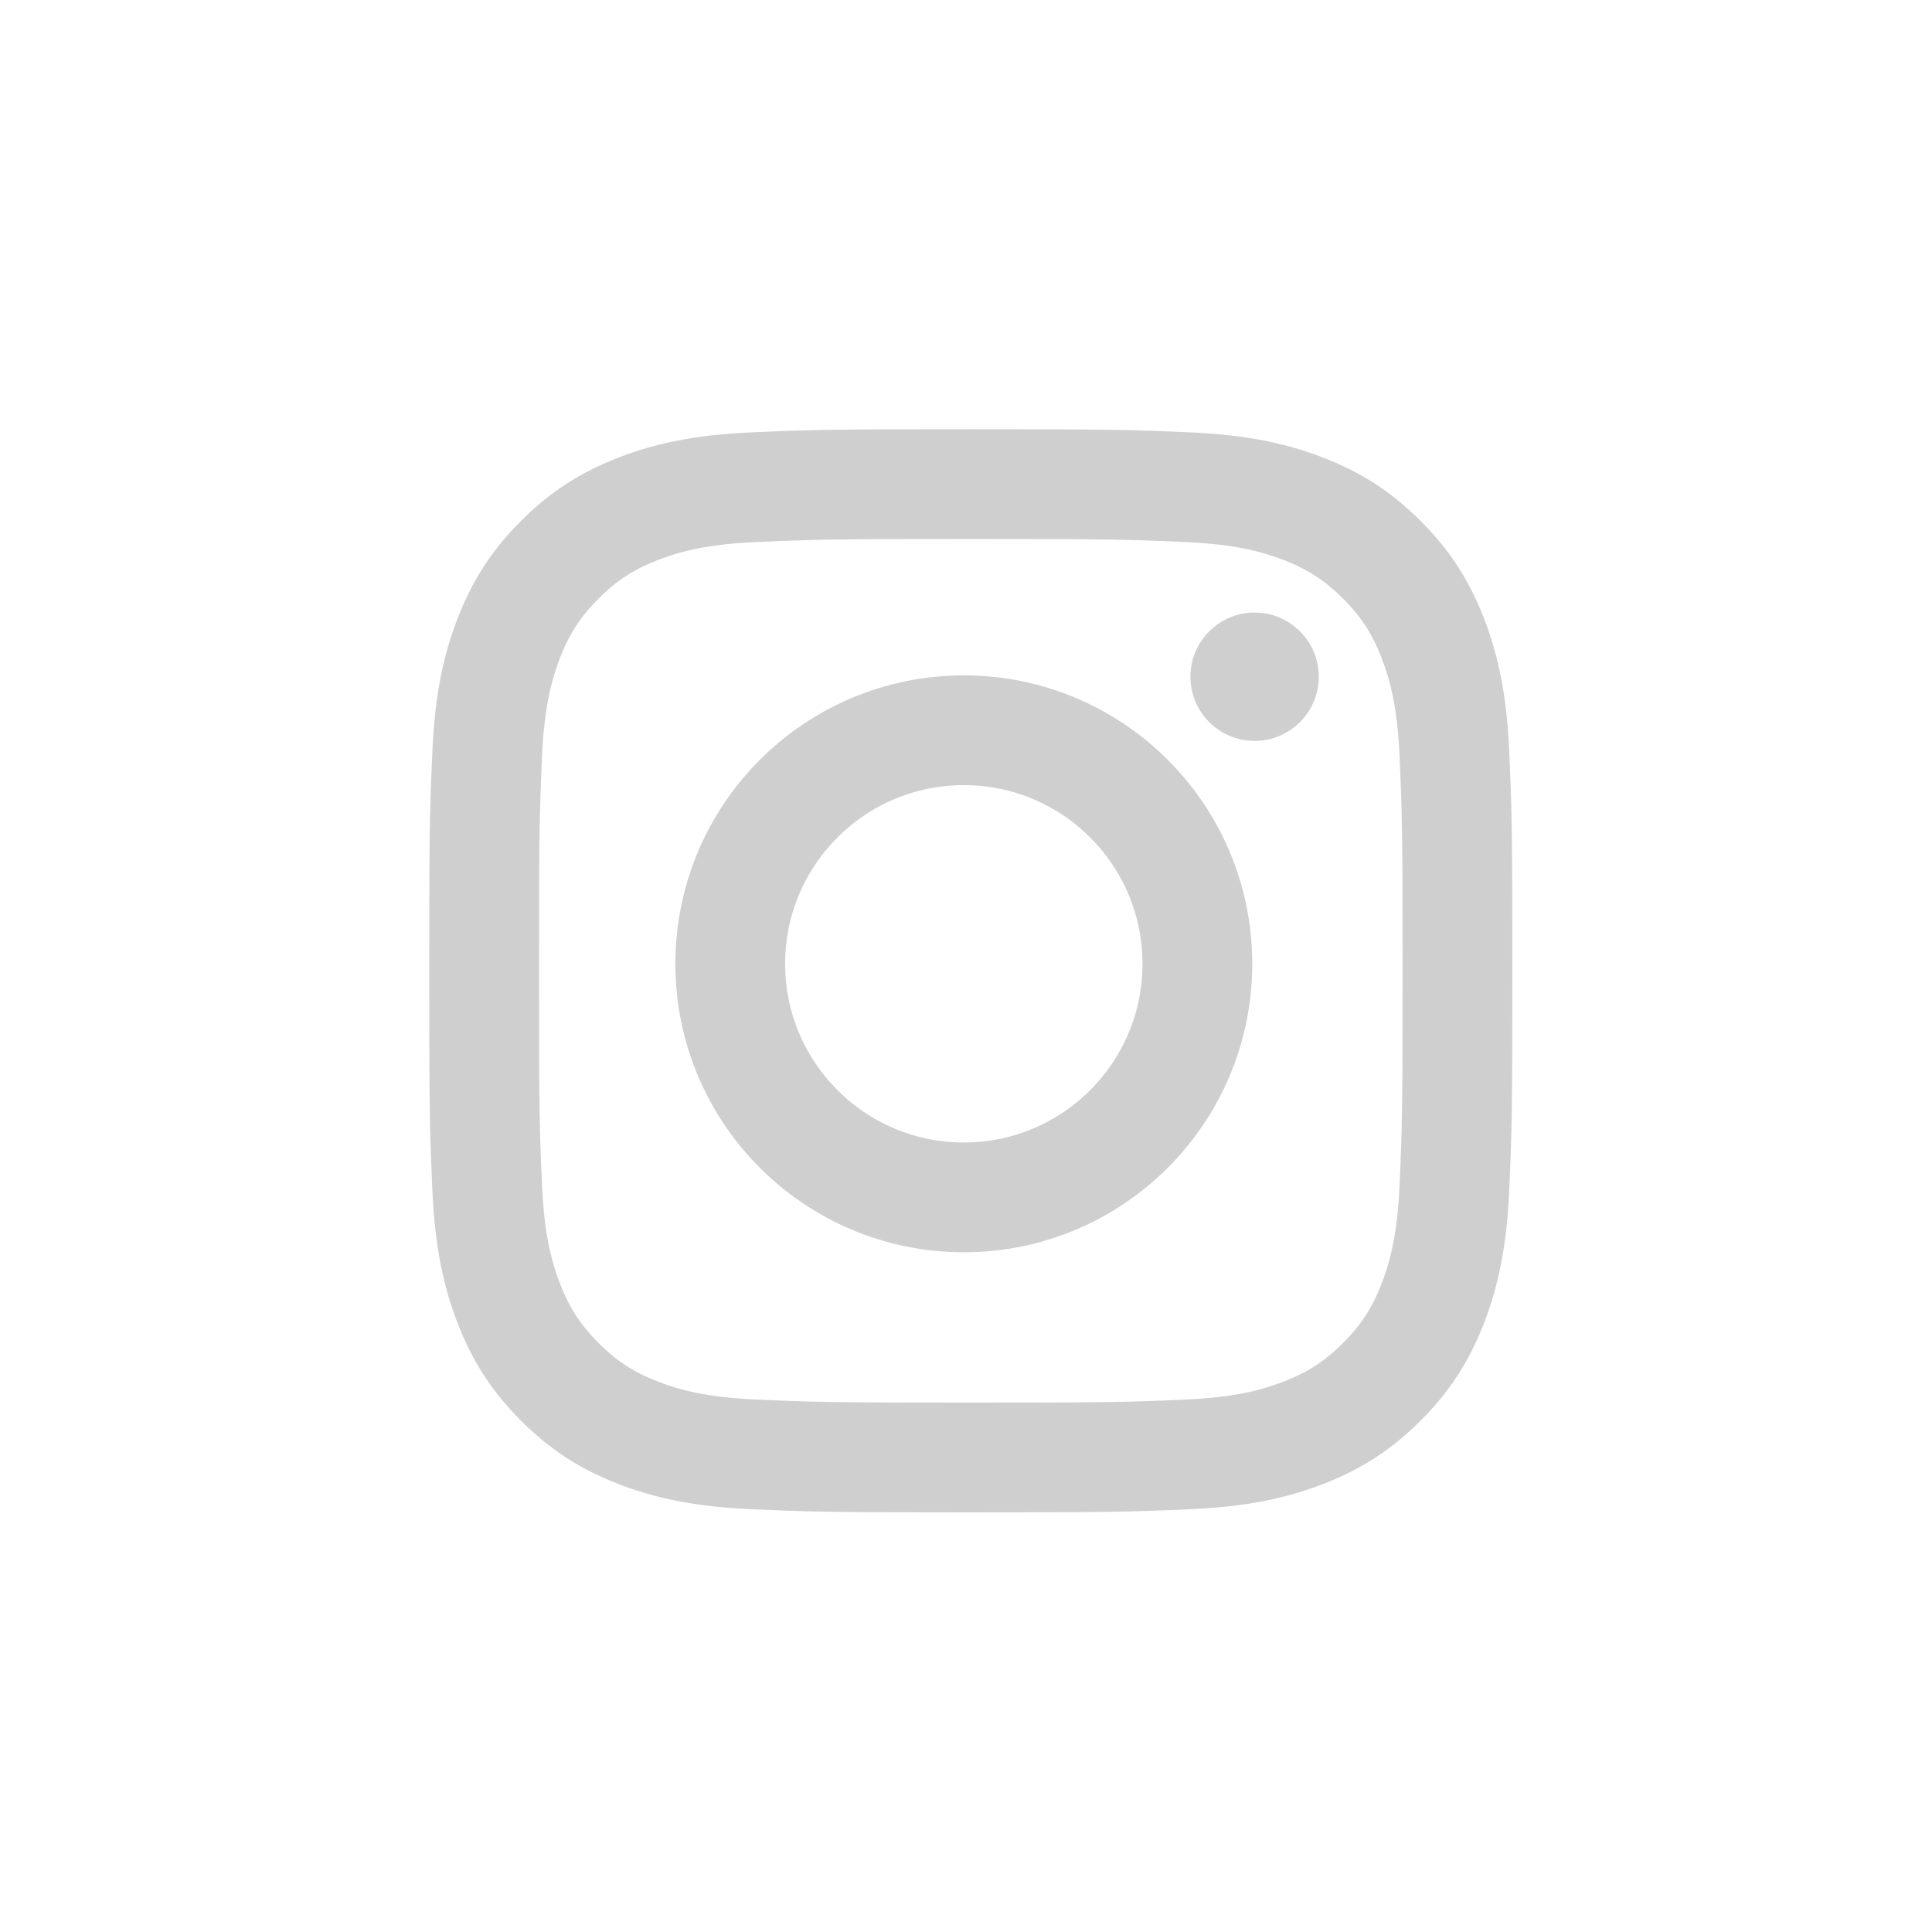 <?xml version="1.0" encoding="UTF-8"?>
<svg width="88px" height="88px" viewBox="0 0 88 88" version="1.1" xmlns="http://www.w3.org/2000/svg" xmlns:xlink="http://www.w3.org/1999/xlink">
    <!-- Generator: Sketch 45.1 (43504) - http://www.bohemiancoding.com/sketch -->
    <title>social-icon-ig</title>
    <desc>Created with Sketch.</desc>
    <defs></defs>
    <g id="Icons" stroke="none" stroke-width="1" fill="none" fill-rule="evenodd">
        <g id="social-icon-ig">
            <path d="M44.219,22.051 C50.349,22.051 51.342,22.066 54.164,22.195 C56.411,22.298 57.954,22.626 59.382,23.181 C60.803,23.733 61.872,24.428 62.94,25.497 C64.009,26.565 64.704,27.634 65.256,29.055 C65.811,30.483 66.139,32.026 66.242,34.273 C66.371,37.095 66.386,38.088 66.386,44.219 C66.386,50.349 66.371,51.342 66.242,54.164 C66.139,56.411 65.811,57.954 65.256,59.382 C64.704,60.803 64.009,61.872 62.94,62.94 C61.872,64.009 60.803,64.704 59.382,65.256 C57.954,65.811 56.411,66.139 54.164,66.242 C51.342,66.371 50.35,66.386 44.219,66.386 C38.087,66.386 37.095,66.371 34.273,66.242 C32.026,66.139 30.483,65.811 29.055,65.256 C27.634,64.704 26.565,64.009 25.497,62.94 C24.428,61.872 23.733,60.802 23.181,59.382 C22.626,57.954 22.298,56.411 22.195,54.164 C22.066,51.342 22.051,50.349 22.051,44.219 C22.051,38.088 22.066,37.095 22.195,34.273 C22.298,32.026 22.626,30.483 23.181,29.055 C23.733,27.634 24.428,26.565 25.497,25.497 C26.565,24.428 27.634,23.733 29.055,23.181 C30.483,22.626 32.026,22.298 34.273,22.195 C37.095,22.066 38.088,22.051 44.219,22.051 Z" id="Path-Copy" stroke="#CFCFCF" stroke-width="5" fill-rule="nonzero"></path>
            <path d="M43.901,33.262 C38.025,33.262 33.262,38.025 33.262,43.901 C33.262,49.776 38.025,54.539 43.901,54.539 C49.776,54.539 54.539,49.776 54.539,43.901 C54.539,38.025 49.776,33.262 43.901,33.262 L43.901,33.262 Z" id="Path-Copy-2" stroke="#CFCFCF" stroke-width="5"></path>
            <path d="M60.069,30.824 C60.069,32.439 58.76,33.747 57.145,33.747 C55.531,33.747 54.222,32.439 54.222,30.824 C54.222,29.209 55.531,27.9 57.145,27.9 C58.76,27.9 60.069,29.209 60.069,30.824" id="Fill-5-Copy" fill="#CFCFCF"></path>
        </g>
    </g>
</svg>